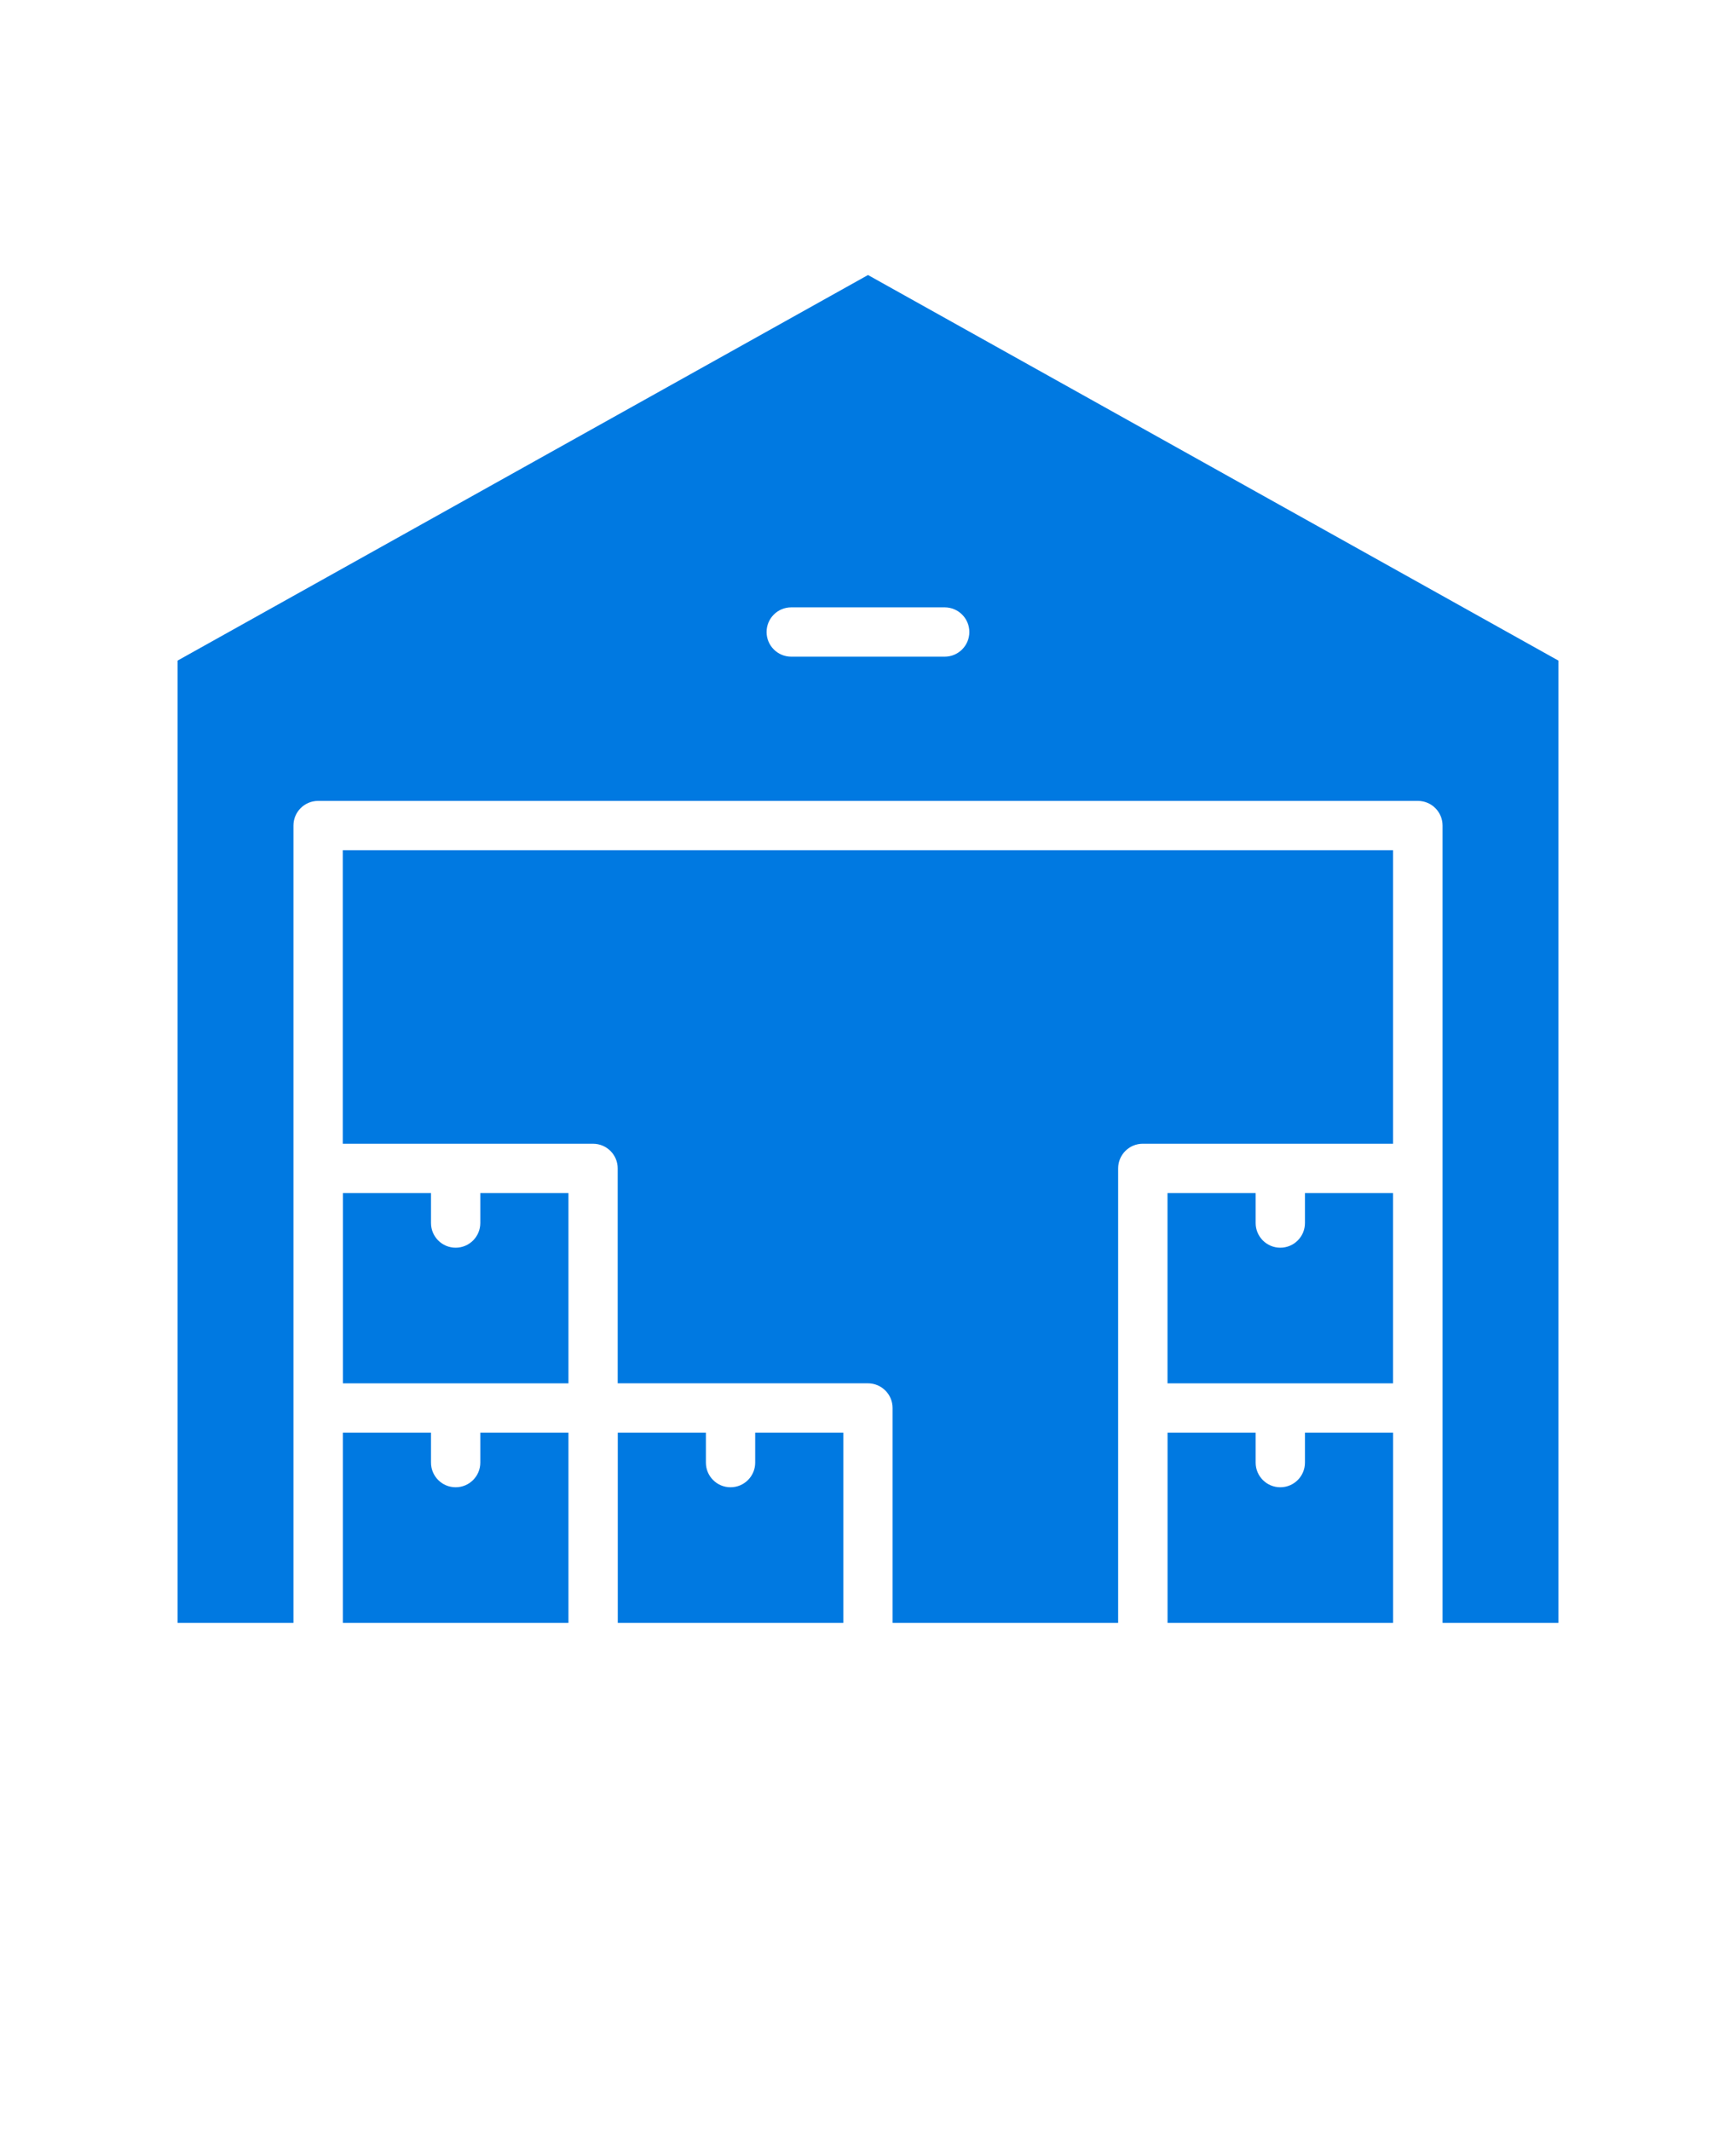 <svg fill="#0079e1" xmlns="http://www.w3.org/2000/svg" version="1.1" viewBox="-5.0 -10.0 110.0 135.0">
 <path d="m83.281 43.859h-66.562v18.594h15.859c0.863 0 1.562 0.699 1.562 1.562v13.613h15.855c0.863 0 1.562 0.699 1.562 1.562v13.613h14.293v-28.789c0-0.863 0.699-1.562 1.562-1.562h15.859v-18.594z"/>
 <path d="m16.727 65.578v12.051h14.293v-12.051h-5.586v1.898c0 0.863-0.699 1.562-1.562 1.562-0.863 0-1.562-0.699-1.562-1.562v-1.898h-5.586z"/>
 <path d="m34.145 80.754v12.051h14.293v-12.051h-5.586v1.898c0 0.863-0.699 1.562-1.562 1.562-0.863 0-1.562-0.699-1.562-1.562v-1.898h-5.586z"/>
 <path d="m16.727 92.805h14.293v-12.051h-5.586v1.898c0 0.863-0.699 1.562-1.562 1.562-0.863 0-1.562-0.699-1.562-1.562v-1.898h-5.586v12.051z"/>
 <path d="m93.75 92.805v-60.957l-43.75-24.426-43.75 24.426v60.957h7.344v-50.508c0-0.863 0.699-1.562 1.562-1.562h69.688c0.863 0 1.562 0.699 1.562 1.562v50.508zm-38.891-61.207h-9.723c-0.863 0-1.562-0.699-1.562-1.562 0-0.863 0.699-1.562 1.562-1.562h9.723c0.863 0 1.562 0.699 1.562 1.562 0 0.863-0.699 1.562-1.562 1.562z"/>
 <path d="m83.273 65.578h-5.586v1.898c0 0.863-0.699 1.562-1.562 1.562s-1.562-0.699-1.562-1.562v-1.898h-5.586v12.051h14.293v-12.051z"/>
 <path d="m68.98 80.754v12.051h14.293v-12.051h-5.586v1.898c0 0.863-0.699 1.562-1.562 1.562s-1.562-0.699-1.562-1.562v-1.898h-5.586z"/>
</svg>
